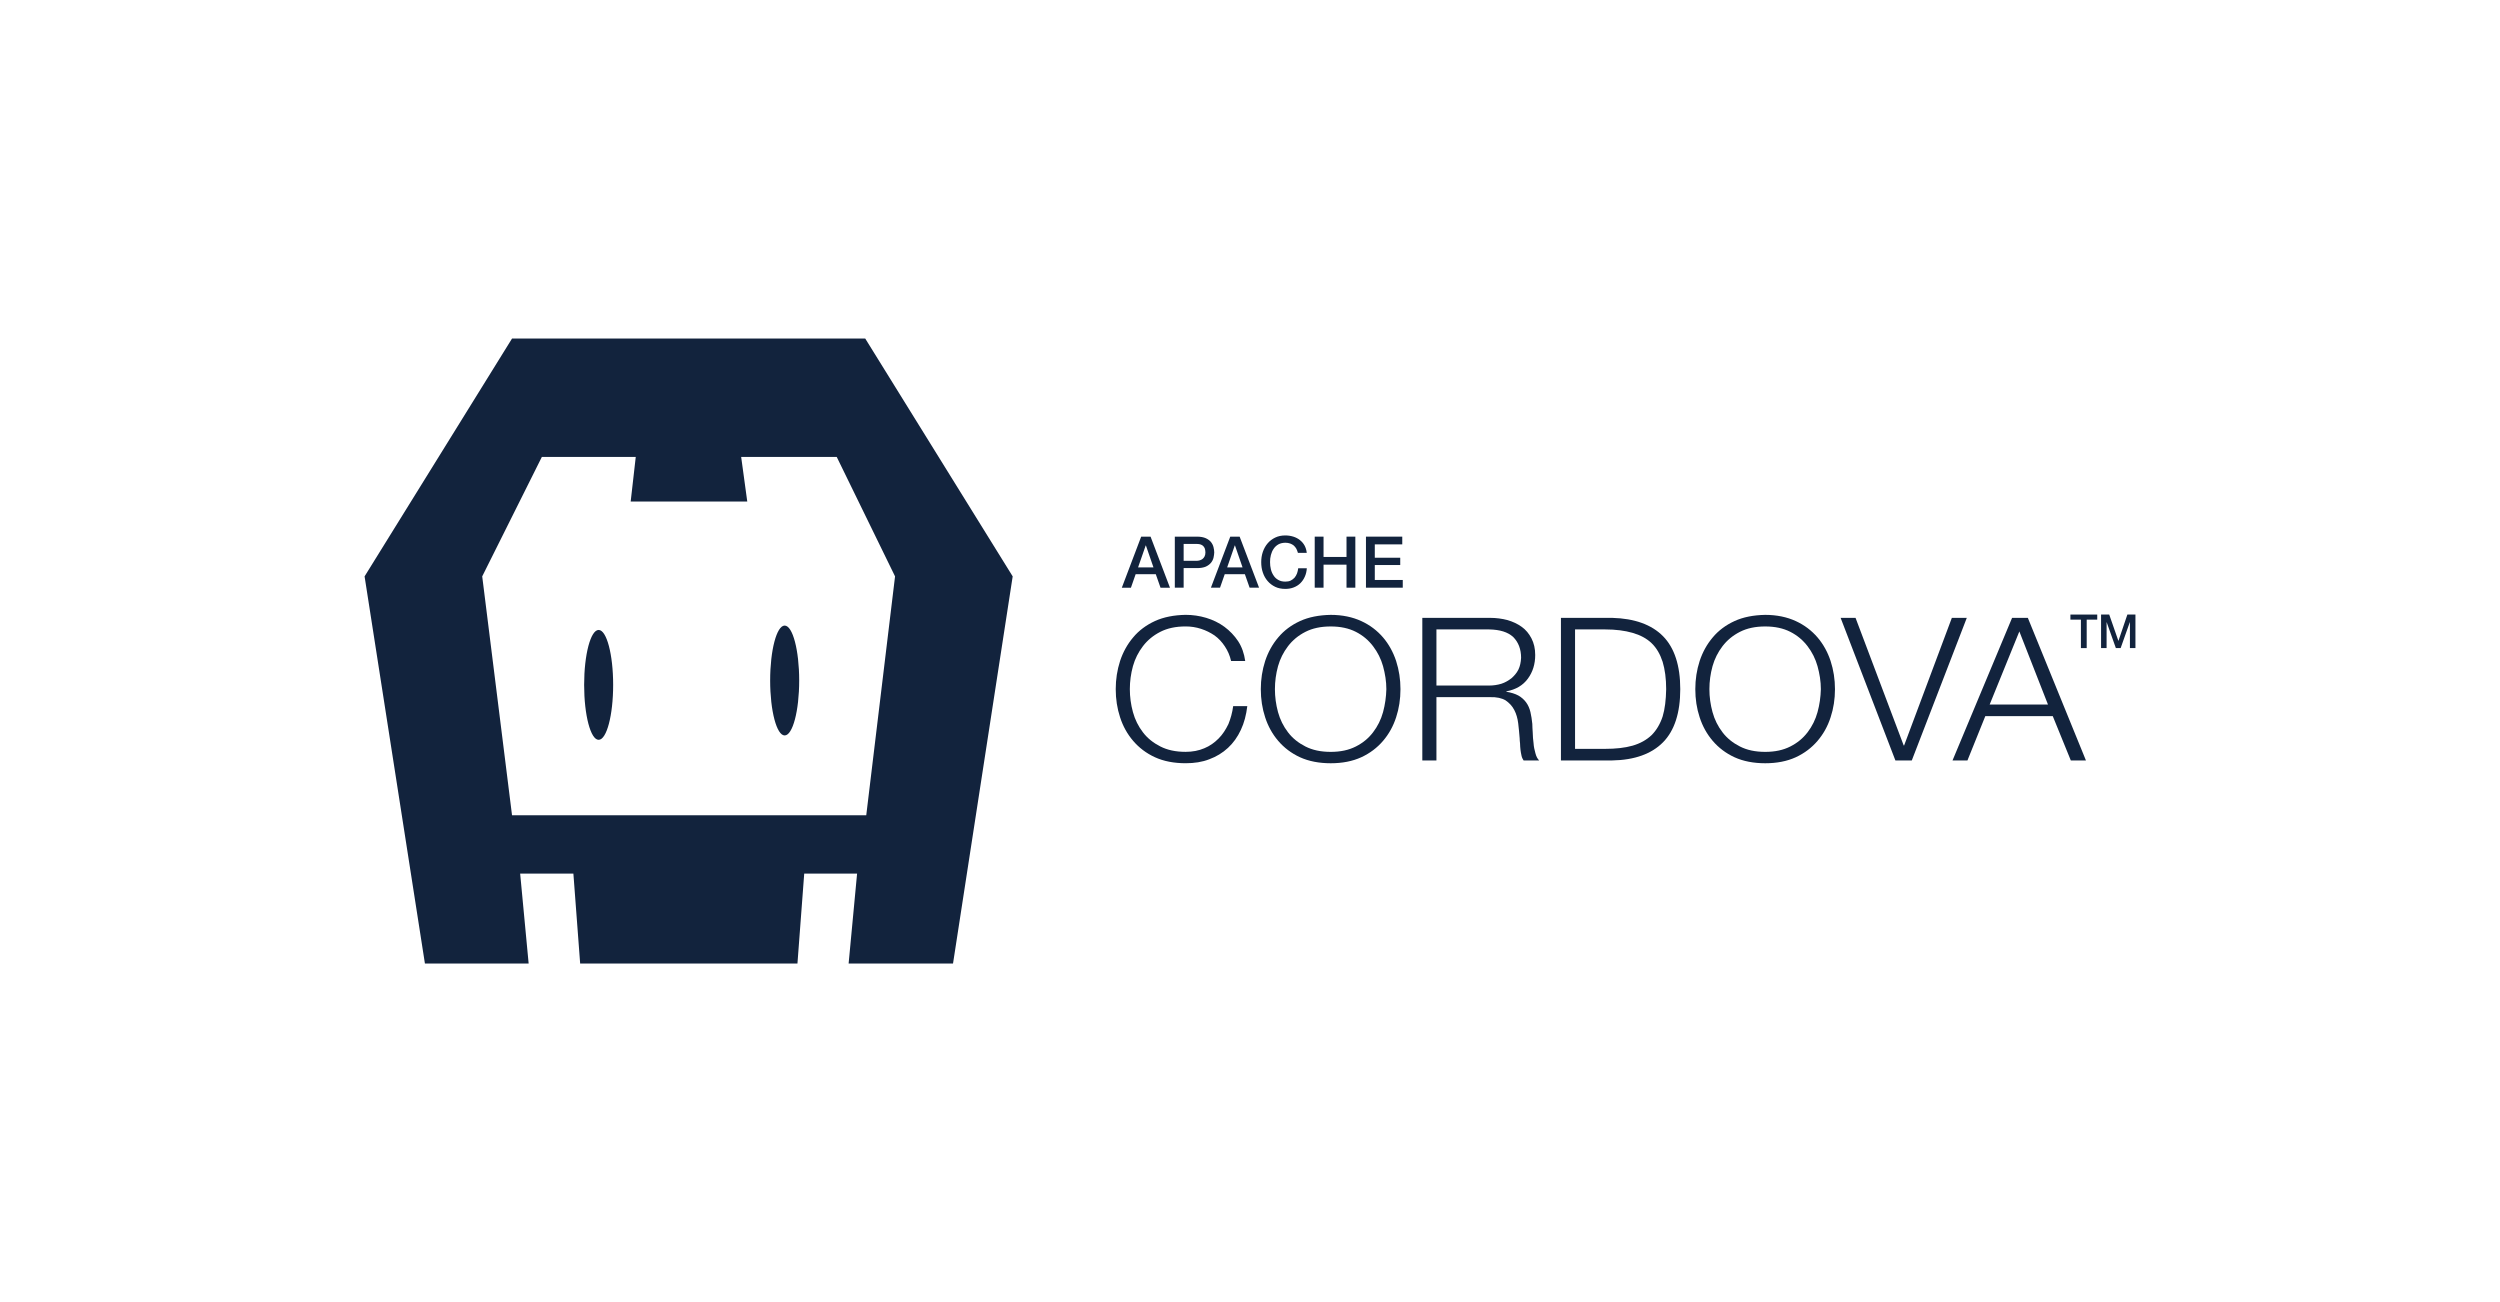 <svg width="96" height="50" viewBox="0 0 96 50" fill="none" xmlns="http://www.w3.org/2000/svg">
<path d="M43.821 20.608L43.078 22.568H43.428L43.609 22.049H44.382L44.564 22.568H44.927L44.182 20.608H43.821ZM43.702 21.788L43.995 20.946H44.003L44.293 21.788H43.702Z" fill="#12233D"/>
<path d="M45.113 20.607V22.567H45.452V21.815H45.968C46.103 21.815 46.215 21.796 46.304 21.758C46.388 21.719 46.456 21.667 46.505 21.607C46.551 21.549 46.584 21.483 46.6 21.412C46.616 21.34 46.624 21.277 46.627 21.214C46.627 21.154 46.616 21.088 46.6 21.017C46.584 20.945 46.551 20.879 46.505 20.819C46.456 20.758 46.391 20.709 46.304 20.668C46.217 20.629 46.103 20.607 45.968 20.607H45.113ZM45.452 21.535V20.887H45.954C45.998 20.887 46.041 20.893 46.082 20.901C46.12 20.912 46.155 20.929 46.188 20.953C46.217 20.978 46.242 21.011 46.261 21.052C46.277 21.096 46.285 21.148 46.288 21.211C46.288 21.274 46.277 21.327 46.255 21.368C46.234 21.409 46.206 21.442 46.174 21.467C46.141 21.491 46.103 21.508 46.065 21.519C46.025 21.53 45.987 21.535 45.949 21.535H45.452Z" fill="#12233D"/>
<path d="M47.242 20.607L46.499 22.567H46.849L47.03 22.049H47.803L47.985 22.567H48.348L47.602 20.607H47.242ZM47.123 21.788L47.415 20.945H47.423L47.714 21.788H47.123Z" fill="#12233D"/>
<path d="M49.84 21.23H50.179C50.169 21.126 50.139 21.03 50.095 20.948C50.049 20.865 49.99 20.797 49.916 20.739C49.843 20.681 49.759 20.637 49.664 20.607C49.567 20.577 49.466 20.561 49.358 20.561C49.212 20.561 49.081 20.588 48.968 20.643C48.854 20.698 48.756 20.772 48.677 20.865C48.596 20.959 48.536 21.068 48.493 21.192C48.45 21.318 48.431 21.45 48.431 21.587C48.431 21.73 48.45 21.862 48.493 21.985C48.536 22.112 48.596 22.219 48.677 22.312C48.756 22.405 48.854 22.479 48.968 22.534C49.081 22.589 49.212 22.614 49.358 22.614C49.474 22.614 49.583 22.595 49.681 22.556C49.778 22.518 49.862 22.466 49.935 22.394C50.006 22.323 50.063 22.241 50.106 22.142C50.15 22.046 50.174 21.939 50.182 21.821H49.851C49.843 21.892 49.827 21.961 49.805 22.021C49.781 22.084 49.748 22.139 49.708 22.186C49.664 22.232 49.615 22.268 49.559 22.296C49.499 22.323 49.434 22.334 49.358 22.334C49.255 22.334 49.165 22.315 49.09 22.271C49.014 22.23 48.954 22.175 48.908 22.103C48.859 22.032 48.824 21.952 48.802 21.862C48.78 21.774 48.77 21.683 48.77 21.587C48.767 21.497 48.78 21.403 48.802 21.313C48.824 21.225 48.859 21.145 48.908 21.074C48.954 21.003 49.014 20.948 49.09 20.904C49.165 20.863 49.252 20.843 49.358 20.841C49.426 20.841 49.488 20.852 49.542 20.871C49.596 20.89 49.642 20.917 49.683 20.95C49.721 20.986 49.754 21.027 49.781 21.074C49.805 21.123 49.824 21.175 49.84 21.23Z" fill="#12233D"/>
<path d="M50.485 20.607V22.567H50.824V21.683H51.706V22.567H52.045V20.607H51.706V21.387H50.824V20.607H50.485Z" fill="#12233D"/>
<path d="M52.453 20.607V22.567H53.866V22.271H52.792V21.697H53.769V21.417H52.792V20.904H53.847V20.607H52.453Z" fill="#12233D"/>
<path d="M47.274 25.382C47.227 25.175 47.147 24.991 47.035 24.822C46.924 24.653 46.796 24.515 46.637 24.4C46.477 24.293 46.31 24.209 46.119 24.147C45.928 24.086 45.736 24.055 45.529 24.055C45.147 24.055 44.828 24.124 44.557 24.262C44.286 24.4 44.063 24.584 43.888 24.814C43.712 25.044 43.585 25.297 43.505 25.581C43.425 25.873 43.386 26.164 43.386 26.463C43.386 26.762 43.425 27.054 43.505 27.345C43.585 27.637 43.712 27.89 43.888 28.12C44.063 28.35 44.286 28.526 44.557 28.664C44.828 28.802 45.147 28.871 45.529 28.871C45.792 28.871 46.031 28.825 46.246 28.733C46.454 28.649 46.637 28.518 46.796 28.357C46.948 28.204 47.067 28.02 47.171 27.805C47.258 27.59 47.322 27.36 47.354 27.115H47.896C47.856 27.453 47.776 27.759 47.649 28.028C47.521 28.304 47.354 28.534 47.155 28.718C46.948 28.91 46.709 29.055 46.438 29.155C46.167 29.262 45.864 29.308 45.529 29.308C45.083 29.308 44.684 29.232 44.35 29.078C44.015 28.925 43.736 28.71 43.513 28.449C43.29 28.189 43.123 27.89 43.011 27.544C42.9 27.207 42.844 26.847 42.844 26.463C42.844 26.087 42.9 25.727 43.011 25.382C43.123 25.044 43.29 24.738 43.513 24.477C43.728 24.216 44.015 24.002 44.35 23.848C44.684 23.695 45.083 23.618 45.529 23.61C45.8 23.61 46.063 23.649 46.318 23.725C46.573 23.802 46.812 23.917 47.019 24.07C47.227 24.224 47.402 24.408 47.545 24.623C47.689 24.845 47.776 25.098 47.816 25.382H47.274Z" fill="#12233D"/>
<path d="M48.957 26.464C48.957 26.763 48.997 27.054 49.076 27.346C49.156 27.637 49.284 27.89 49.459 28.12C49.634 28.35 49.857 28.527 50.128 28.665C50.399 28.803 50.718 28.872 51.1 28.872C51.475 28.872 51.794 28.803 52.065 28.665C52.336 28.527 52.551 28.35 52.726 28.12C52.901 27.89 53.029 27.637 53.109 27.346C53.188 27.054 53.228 26.763 53.236 26.464C53.236 26.165 53.188 25.873 53.109 25.582C53.029 25.298 52.901 25.045 52.726 24.815C52.551 24.585 52.336 24.401 52.065 24.263C51.794 24.125 51.475 24.056 51.1 24.056C50.718 24.056 50.399 24.125 50.128 24.263C49.857 24.401 49.634 24.585 49.459 24.815C49.284 25.045 49.156 25.298 49.076 25.582C48.997 25.873 48.957 26.165 48.957 26.464ZM48.415 26.464C48.415 26.088 48.471 25.727 48.582 25.382C48.694 25.045 48.861 24.738 49.084 24.477C49.3 24.217 49.586 24.002 49.921 23.849C50.256 23.695 50.654 23.619 51.1 23.611C51.547 23.611 51.937 23.695 52.272 23.849C52.607 24.002 52.886 24.217 53.109 24.477C53.332 24.738 53.499 25.045 53.611 25.382C53.722 25.727 53.778 26.088 53.778 26.464C53.778 26.847 53.722 27.208 53.611 27.545C53.499 27.89 53.332 28.189 53.109 28.45C52.886 28.711 52.607 28.925 52.272 29.079C51.937 29.232 51.547 29.309 51.1 29.309C50.654 29.309 50.256 29.232 49.921 29.079C49.586 28.925 49.307 28.711 49.084 28.45C48.861 28.189 48.694 27.89 48.582 27.545C48.471 27.208 48.415 26.847 48.415 26.464Z" fill="#12233D"/>
<path d="M55.159 26.325H57.183C57.343 26.325 57.502 26.302 57.653 26.256C57.797 26.21 57.924 26.134 58.044 26.042C58.147 25.95 58.243 25.842 58.307 25.712C58.37 25.581 58.402 25.428 58.41 25.259C58.41 24.93 58.307 24.661 58.108 24.462C57.9 24.27 57.597 24.178 57.183 24.17H55.159V26.325ZM54.617 23.726H57.223C57.454 23.726 57.677 23.756 57.884 23.81C58.092 23.871 58.275 23.956 58.434 24.071C58.594 24.186 58.713 24.331 58.809 24.515C58.904 24.7 58.952 24.907 58.952 25.152C58.952 25.505 58.857 25.804 58.673 26.057C58.482 26.318 58.211 26.479 57.844 26.548V26.563C58.028 26.594 58.179 26.64 58.307 26.709C58.426 26.778 58.522 26.862 58.602 26.97C58.681 27.077 58.737 27.207 58.769 27.345C58.801 27.483 58.825 27.637 58.841 27.798C58.841 27.89 58.849 28.005 58.857 28.135C58.857 28.273 58.873 28.404 58.889 28.542C58.896 28.68 58.928 28.802 58.96 28.925C58.992 29.048 59.04 29.14 59.104 29.201H58.506C58.474 29.155 58.442 29.094 58.426 29.017C58.41 28.941 58.394 28.864 58.386 28.787C58.379 28.71 58.37 28.626 58.37 28.549C58.362 28.473 58.355 28.411 58.355 28.35C58.339 28.158 58.323 27.966 58.299 27.775C58.275 27.583 58.227 27.414 58.147 27.261C58.068 27.108 57.956 26.992 57.813 26.893C57.669 26.808 57.47 26.762 57.215 26.77H55.159V29.201H54.617V23.726Z" fill="#12233D"/>
<path d="M59.94 23.726H61.909C62.769 23.749 63.423 23.986 63.861 24.431C64.299 24.876 64.522 25.558 64.522 26.463C64.522 27.376 64.299 28.058 63.861 28.503C63.423 28.948 62.769 29.186 61.909 29.201H59.94V23.726ZM60.482 28.756H61.638C62.044 28.756 62.395 28.718 62.69 28.634C62.984 28.549 63.231 28.411 63.423 28.227C63.606 28.043 63.749 27.805 63.845 27.514C63.933 27.223 63.973 26.878 63.981 26.463C63.981 26.057 63.933 25.704 63.845 25.413C63.749 25.121 63.614 24.884 63.423 24.7C63.231 24.515 62.984 24.385 62.69 24.301C62.395 24.216 62.044 24.17 61.638 24.17H60.482V28.756Z" fill="#12233D"/>
<path d="M65.641 26.464C65.641 26.763 65.681 27.054 65.761 27.346C65.841 27.637 65.968 27.89 66.144 28.12C66.319 28.35 66.542 28.527 66.813 28.665C67.084 28.803 67.403 28.872 67.785 28.872C68.16 28.872 68.478 28.803 68.749 28.665C69.02 28.527 69.235 28.35 69.411 28.12C69.586 27.89 69.713 27.637 69.793 27.346C69.873 27.054 69.913 26.763 69.921 26.464C69.921 26.165 69.873 25.873 69.793 25.582C69.713 25.298 69.586 25.045 69.411 24.815C69.235 24.585 69.02 24.401 68.749 24.263C68.478 24.125 68.16 24.056 67.785 24.056C67.403 24.056 67.084 24.125 66.813 24.263C66.542 24.401 66.319 24.585 66.144 24.815C65.968 25.045 65.841 25.298 65.761 25.582C65.681 25.873 65.641 26.165 65.641 26.464ZM65.1 26.464C65.1 26.088 65.155 25.727 65.267 25.382C65.379 25.045 65.546 24.738 65.769 24.477C65.984 24.217 66.271 24.002 66.606 23.849C66.94 23.695 67.339 23.619 67.785 23.611C68.231 23.611 68.622 23.695 68.957 23.849C69.291 24.002 69.57 24.217 69.793 24.477C70.016 24.738 70.184 25.045 70.295 25.382C70.407 25.727 70.463 26.088 70.463 26.464C70.463 26.847 70.407 27.208 70.295 27.545C70.184 27.89 70.016 28.189 69.793 28.45C69.57 28.711 69.291 28.925 68.957 29.079C68.622 29.232 68.231 29.309 67.785 29.309C67.339 29.309 66.94 29.232 66.606 29.079C66.271 28.925 65.992 28.711 65.769 28.45C65.546 28.189 65.379 27.89 65.267 27.545C65.155 27.208 65.1 26.847 65.1 26.464Z" fill="#12233D"/>
<path d="M70.68 23.726H71.253L73.102 28.626H73.118L74.951 23.726H75.525L73.413 29.201H72.783L70.68 23.726Z" fill="#12233D"/>
<path d="M76.403 27.054H78.642L77.543 24.247L76.403 27.054ZM77.264 23.726H77.869L80.1 29.201H79.519L78.826 27.499H76.236L75.55 29.201H74.977L77.264 23.726Z" fill="#12233D"/>
<path d="M79.504 23.599V23.794H79.907V24.887H80.129V23.794H80.534V23.599H79.504Z" fill="#12233D"/>
<path d="M80.681 23.599V24.886H80.893V23.892H80.896L81.249 24.886H81.433L81.785 23.892H81.789V24.886H82.001V23.599H81.691L81.349 24.607H81.345L80.994 23.599H80.681H80.681Z" fill="#12233D"/>
<path fill-rule="evenodd" clip-rule="evenodd" d="M19.662 13L14 22.133L16.317 37H20.3L19.974 33.547H22.018L22.278 37H30.622L30.882 33.547H32.912L32.587 37H36.596L38.887 22.133L33.225 13H19.662ZM20.807 17.547H24.413L24.218 19.26H28.695L28.461 17.547H32.131L34.37 22.133L33.264 31.306H19.662L18.517 22.133L20.807 17.547Z" fill="#12233D"/>
<path d="M30.131 28.241C30.439 28.241 30.689 27.297 30.689 26.132C30.689 24.967 30.439 24.022 30.131 24.022C29.824 24.022 29.574 24.967 29.574 26.132C29.574 27.297 29.824 28.241 30.131 28.241Z" fill="#12233D"/>
<path d="M22.988 28.409C23.296 28.409 23.545 27.464 23.545 26.299C23.545 25.134 23.296 24.19 22.988 24.19C22.68 24.19 22.431 25.134 22.431 26.299C22.431 27.464 22.68 28.409 22.988 28.409Z" fill="#12233D"/>
</svg>
